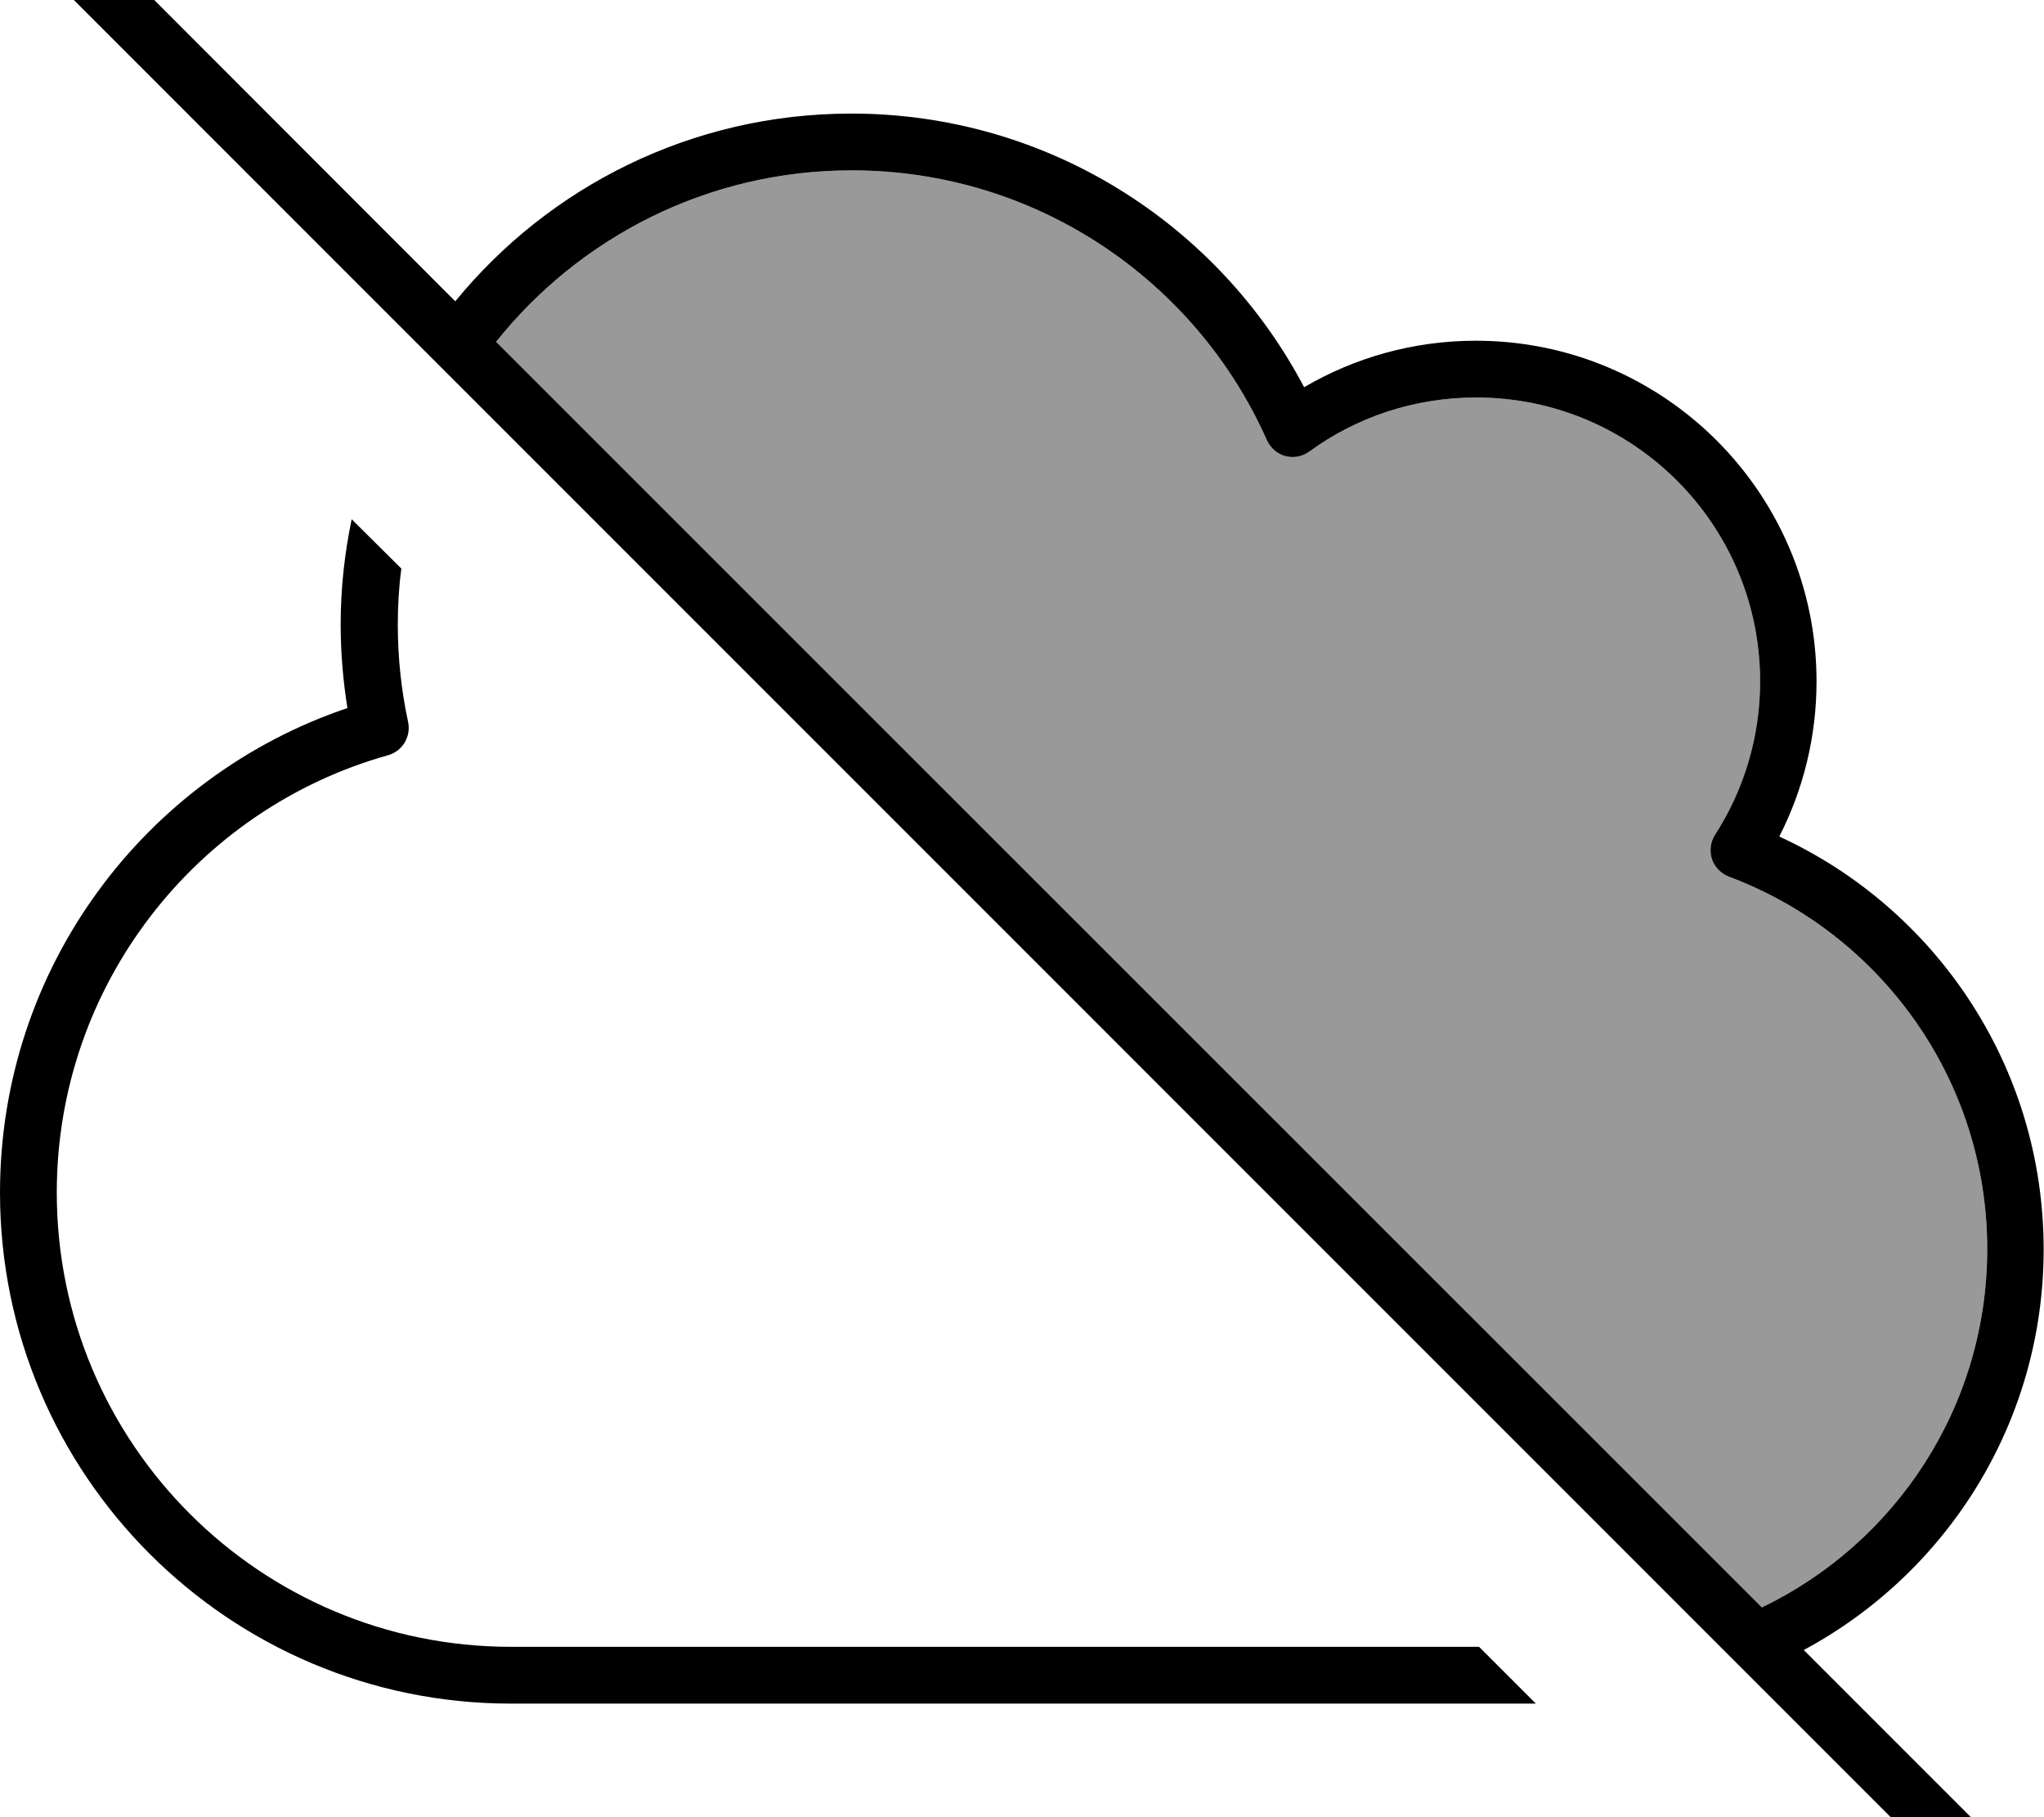 <svg fill="currentColor" xmlns="http://www.w3.org/2000/svg" viewBox="0 0 576 512"><!--! Font Awesome Pro 7.1.0 by @fontawesome - https://fontawesome.com License - https://fontawesome.com/license (Commercial License) Copyright 2025 Fonticons, Inc. --><path opacity=".4" fill="currentColor" d="M139.8 96.3c23.5-29.4 59.6-48.3 100.2-48.3 52.2 0 97.1 31.2 117 76 1 2.2 2.9 3.9 5.2 4.5s4.8 .2 6.8-1.3c13.2-9.6 29.4-15.2 47-15.2 44.2 0 80 35.8 80 80 0 15.9-4.7 30.8-12.7 43.2-1.3 2-1.6 4.6-.9 6.8s2.5 4.1 4.8 5c42.5 15.9 72.8 56.9 72.8 104.9 0 44.5-25.9 82.9-63.5 101L139.8 96.3z"/><path fill="currentColor" d="M13.7-29.8C10.5-33 5.5-33 2.3-29.8s-3.1 8.2 0 11.3l560 560c3.1 3.1 8.2 3.1 11.3 0s3.1-8.2 0-11.3l-65.3-65.3c40.2-21.6 67.6-64 67.6-112.9 0-51.6-30.5-96.1-74.5-116.3 6.7-13.1 10.5-28 10.5-43.7 0-53-43-96-96-96-17.7 0-34.2 4.8-48.4 13.1-24.1-45.8-72.2-77.1-127.6-77.1-45 0-85.2 20.6-111.6 52.9L13.7-29.8zM139.8 96.3c23.5-29.4 59.6-48.3 100.2-48.3 52.2 0 97.1 31.2 117 76 1 2.2 2.9 3.9 5.2 4.5s4.8 .2 6.8-1.3c13.2-9.6 29.4-15.2 47-15.2 44.2 0 80 35.8 80 80 0 15.9-4.7 30.8-12.7 43.2-1.3 2-1.6 4.6-.9 6.8s2.5 4.1 4.8 5c42.5 15.9 72.8 56.9 72.8 104.9 0 44.5-25.9 82.9-63.5 101L139.8 96.3zM416.8 464L144 464c-70.7 0-128-57.3-128-128 0-58.6 39.5-108.1 93.3-123.2 4.1-1.1 6.6-5.3 5.7-9.4-1.9-8.8-2.9-18-2.9-27.4 0-5.4 .3-10.6 1-15.8L99.1 146.3c-2 9.6-3.1 19.5-3.1 29.7 0 8 .7 15.9 1.9 23.5-56.9 19.2-97.9 73-97.9 136.5 0 79.5 64.5 144 144 144l288.8 0-16-16z"/></svg>